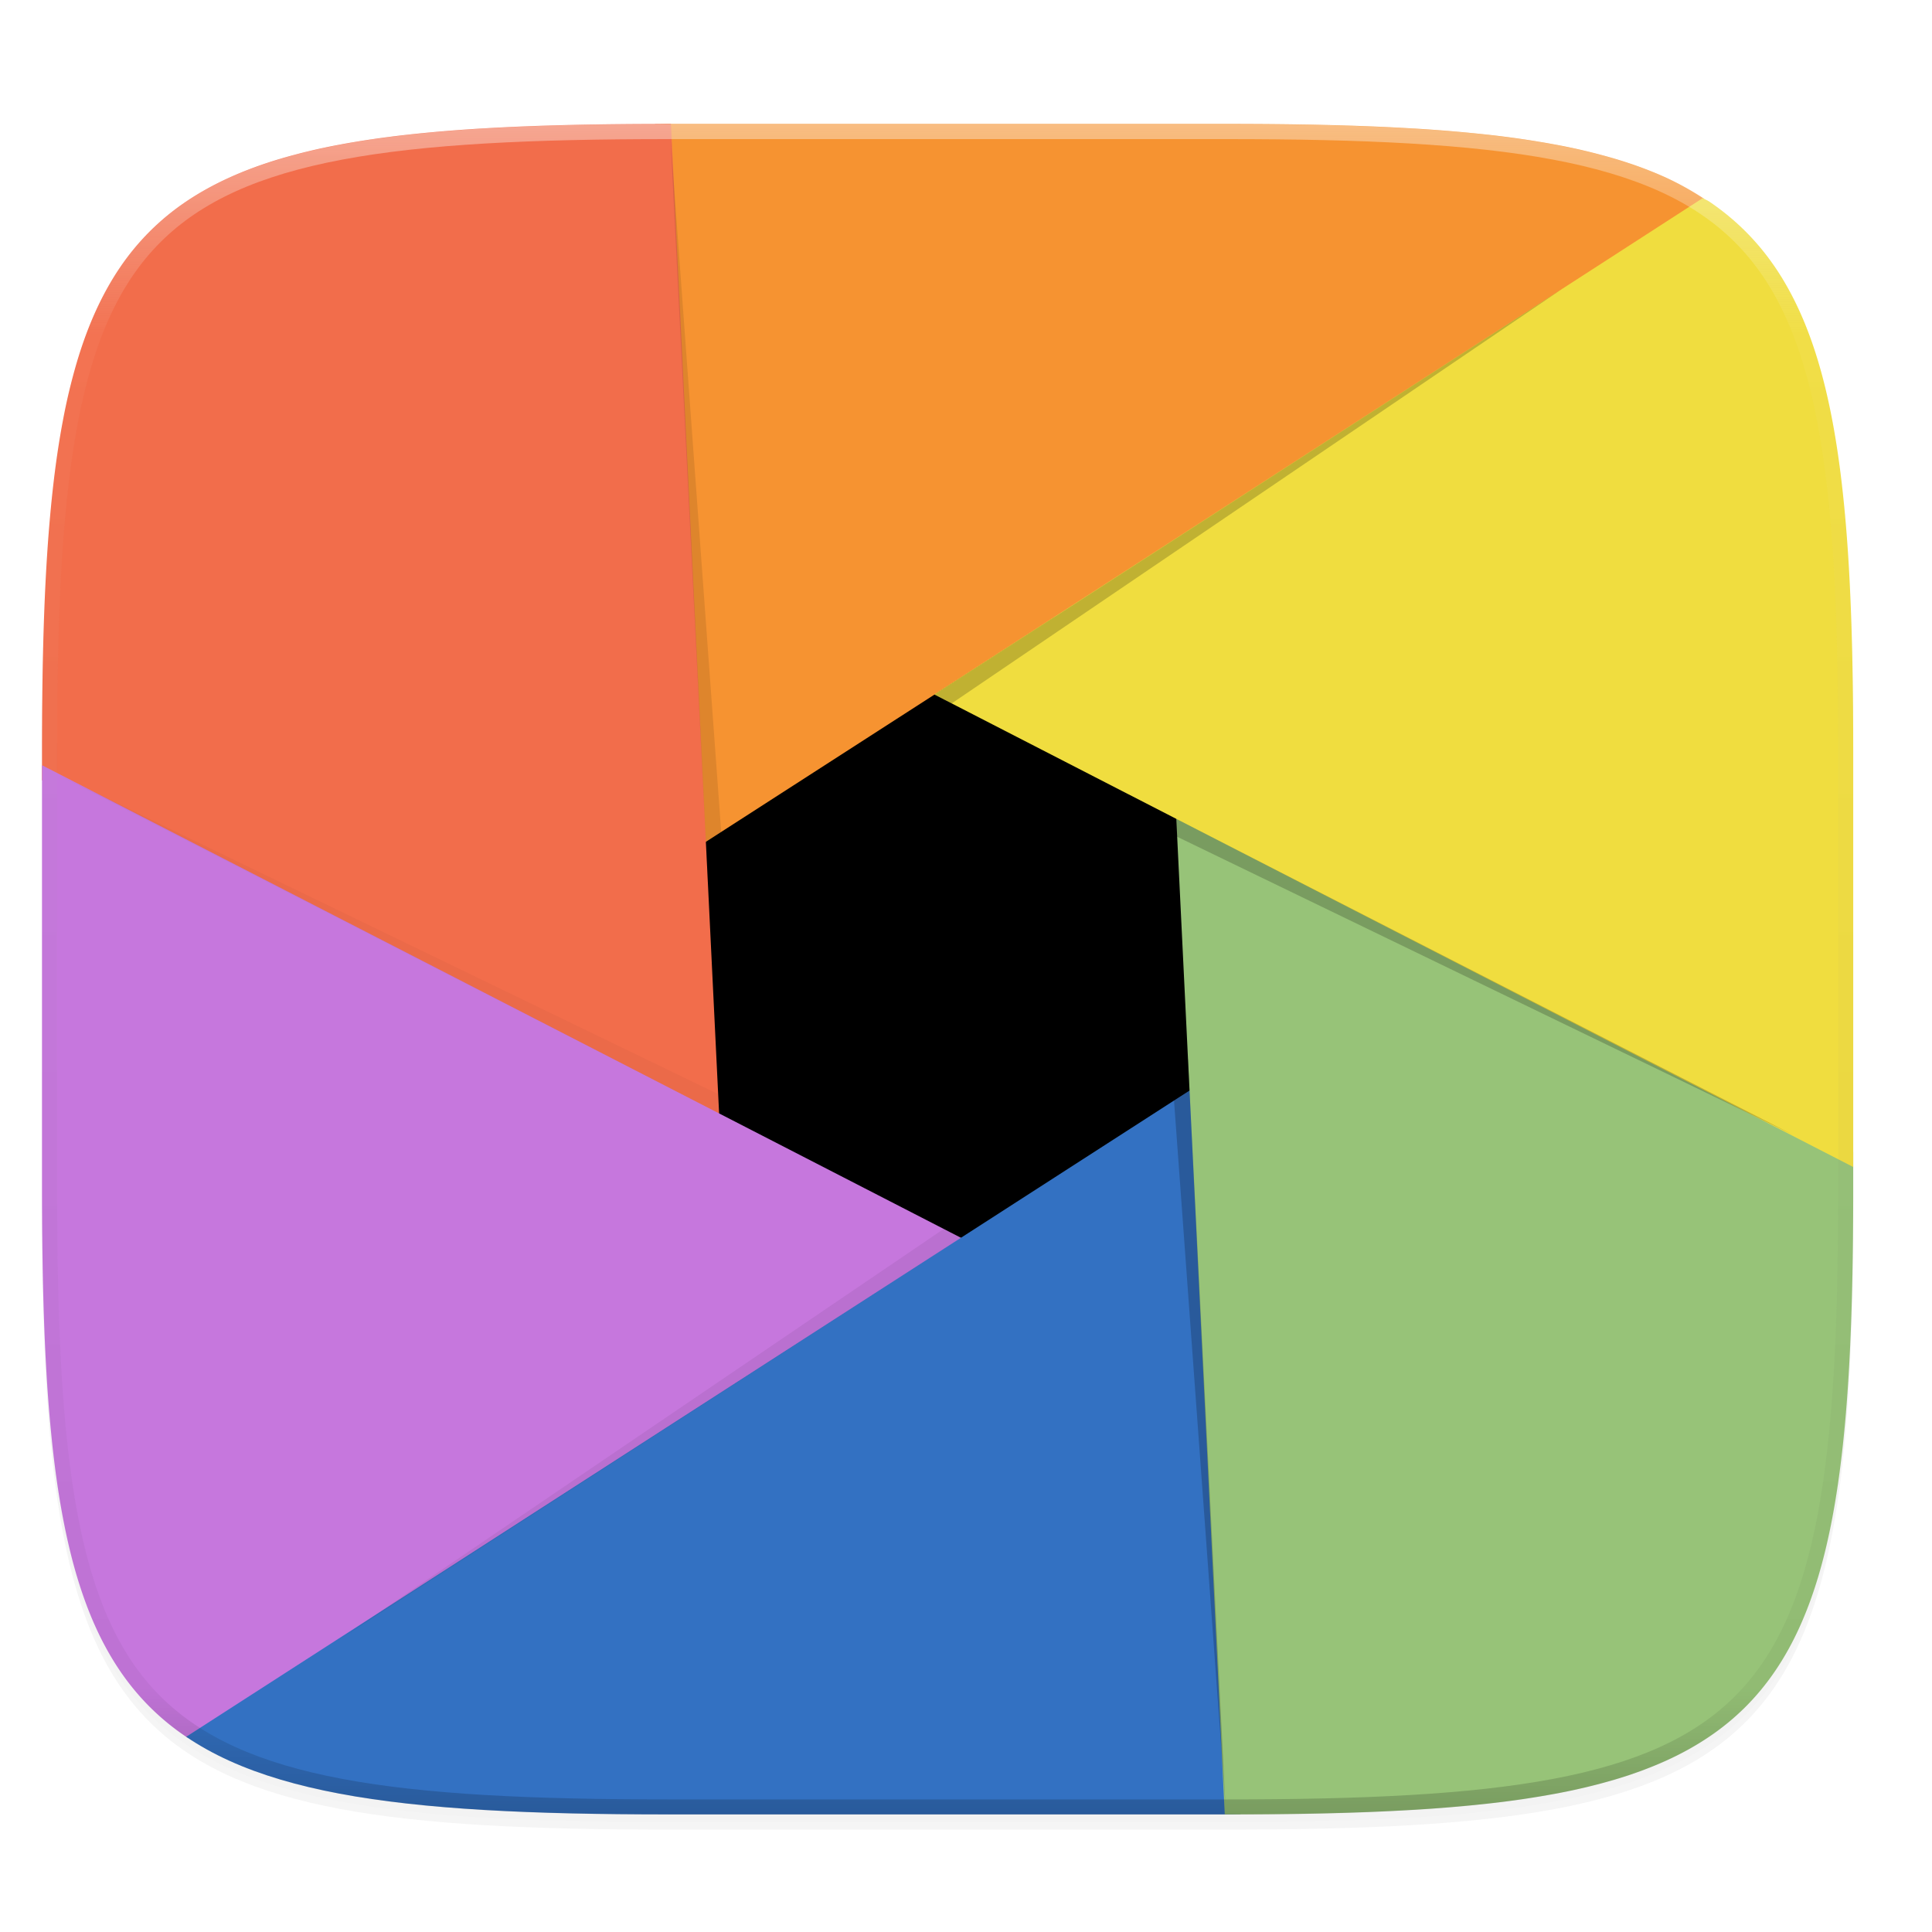 <svg width="256" height="256" version="1.0" xmlns="http://www.w3.org/2000/svg" enable-background="new">
    <defs>
        <filter id="a" x="-.02" y="-.03" width="1.046" height="1.05" color-interpolation-filters="sRGB">
            <feGaussianBlur stdDeviation="2.32"/>
        </filter>
        <filter id="b" x="-.01" y="-.01" width="1.023" height="1.025" color-interpolation-filters="sRGB">
            <feGaussianBlur stdDeviation="1.16"/>
        </filter>
        <linearGradient id="d" x1="296" x2="296" y1="-212" y2="236" gradientUnits="userSpaceOnUse">
            <stop offset="0" stop-color="#FBFCFB"/>
            <stop offset=".125" stop-color="#FBFCFB" stop-opacity=".098"/>
            <stop offset=".925" stop-opacity=".098"/>
            <stop offset="1" stop-opacity=".498"/>
        </linearGradient>
        <clipPath id="c">
            <path d="M361.938-212C507.235-212 528-191.287 528-46.125v116.25C528 215.286 507.235 236 361.937 236H214.063C68.766 236 48 215.286 48 70.125v-116.25C48-191.287 68.765-212 214.063-212z" fill="#C677DD"/>
        </clipPath>
    </defs>
    <path d="M162.537 62.432c72.648 0 83.031 10.357 83.031 82.937v58.125c0 72.581-10.383 82.938-83.031 82.938H88.599c-72.648 0-83.031-10.357-83.031-82.938V145.37c0-72.58 10.383-82.937 83.031-82.937z" filter="url(#a)" opacity=".2" transform="translate(0 -44)"/>
    <path d="M162.537 61.432c72.648 0 83.031 10.357 83.031 82.937v58.125c0 72.581-10.383 82.938-83.031 82.938H88.599c-72.648 0-83.031-10.357-83.031-82.938V144.37c0-72.58 10.383-82.937 83.031-82.937z" filter="url(#b)" opacity=".1" transform="translate(0 -44)"/>
    <g transform="matrix(2.416 0 0 2.416 -29.047 -442.154)">
        <circle cx="64" cy="236" r="20.015"/>
        <path d="M105.487 193.914a16.096 16.096 0 0 0-2.103-1.166c-.86-.39-1.79-.732-2.793-1.03a32.376 32.376 0 0 0-3.24-.772 50.394 50.394 0 0 0-3.718-.546 81.042 81.042 0 0 0-4.227-.35c-2.996-.176-6.351-.243-10.11-.243H48.693c-.274 0-.468.017-.738.018l-.8 41.662z" fill="#F69331"/>
        <path d="M48.82 189.807h-.127c-3.758 0-7.114.067-10.11.243a81.076 81.076 0 0 0-4.227.35c-1.323.148-2.56.328-3.718.546a32.359 32.359 0 0 0-3.24.772c-1.003.298-1.932.64-2.792 1.03-.86.39-1.65.827-2.378 1.318a13.534 13.534 0 0 0-1.994 1.64 13.515 13.515 0 0 0-1.641 1.99c-.492.727-.93 1.517-1.321 2.376-.39.859-.732 1.787-1.03 2.79a32.265 32.265 0 0 0-.773 3.236c-.219 1.156-.4 2.392-.547 3.713s-.263 2.727-.352 4.223c-.176 2.993-.243 6.345-.243 10.1v1.671l37.342 22.527z" fill="#F26D4B"/>
        <path d="M14.327 224.98v23.212c0 3.755.067 7.108.243 10.1a80.72 80.72 0 0 0 .352 4.223c.148 1.321.328 2.558.547 3.715s.473 2.233.772 3.236c.3 1.002.64 1.93 1.031 2.79.39.859.829 1.648 1.32 2.374s1.038 1.388 1.642 1.992a13.53 13.53 0 0 0 1.994 1.638c.038.026.085.044.123.07l46.163-25.485z" fill="#C677DD"/>
        <path d="M22.235 278.264c.725.49 1.513.927 2.37 1.316.86.39 1.79.73 2.794 1.029 1.003.298 2.081.554 3.239.772 1.158.218 2.395.398 3.718.545 1.322.148 2.73.263 4.228.351 2.995.176 6.35.243 10.11.243h30.602c.276 0 .471-.017.744-.018l.806-41.989z" fill="#3371C2"/>
        <path d="M79.195 282.52h.1c3.76 0 7.115-.067 10.11-.243a81.008 81.008 0 0 0 4.228-.35 50.394 50.394 0 0 0 3.717-.546 32.376 32.376 0 0 0 3.24-.772 21.855 21.855 0 0 0 2.794-1.03c.86-.389 1.65-.827 2.377-1.319a13.522 13.522 0 0 0 1.994-1.638 13.527 13.527 0 0 0 1.641-1.992c.492-.726.93-1.515 1.32-2.374s.733-1.788 1.032-2.79c.299-1.003.555-2.08.773-3.236.218-1.157.398-2.394.546-3.715.148-1.32.264-2.727.352-4.223.176-2.992.243-6.345.243-10.1v-2.005l-37.332-22.52z" fill="#97C378"/>
        <path d="M113.662 247.014v-22.88c0-3.755-.067-7.107-.243-10.1-.088-1.496-.204-2.901-.352-4.223s-.328-2.557-.546-3.713c-.218-1.157-.474-2.234-.773-3.236s-.641-1.931-1.032-2.79-.828-1.65-1.32-2.375a13.52 13.52 0 0 0-1.641-1.991 13.527 13.527 0 0 0-1.994-1.64c-.106-.071-.239-.123-.348-.193l-42.152 27.224z" fill="#F0DD3F"/>
        <path d="M73.908 226.573l36.436 18.667-36.385-17.608zm-10.634-5.469l34.384-22.22-33.442 22.707z" opacity=".2"/>
        <path d="M50.844 231.377l-2.052-40.889 2.943 40.314z" opacity=".098"/>
        <path d="M51.462 244.076L15.026 225.41l36.385 17.608z" opacity=".03"/>
        <path d="M64.725 250.897l-34.384 22.22 33.442-22.707z" opacity=".06"/>
        <path d="M77.179 241.106l2.052 40.888-2.943-40.313z" opacity=".2"/>
    </g>
    <path transform="matrix(.5 0 0 .5 -18.432 122.432)" d="M361.938-212C507.235-212 528-191.287 528-46.125v116.25C528 215.286 507.235 236 361.937 236H214.063C68.766 236 48 215.286 48 70.125v-116.25C48-191.287 68.765-212 214.063-212z" clip-path="url(#c)" fill="none" opacity=".4" stroke-linecap="round" stroke-linejoin="round" stroke-width="8" stroke="url(#d)"/>
</svg>
